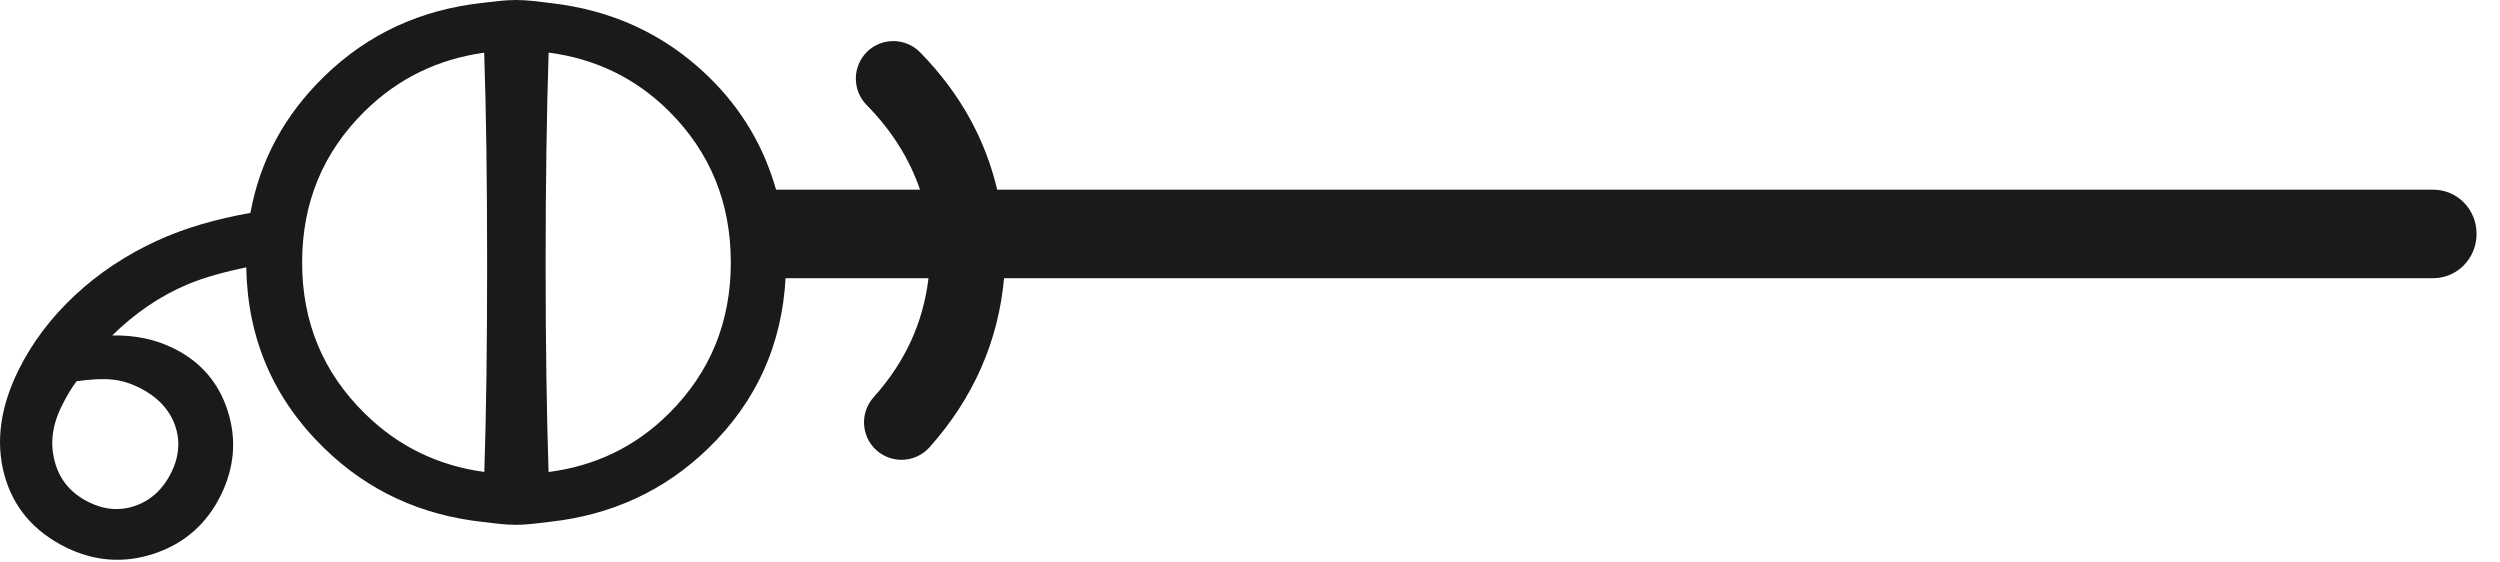 <?xml version="1.0" encoding="utf-8"?>
<!-- Generator: Adobe Illustrator 15.1.0, SVG Export Plug-In . SVG Version: 6.00 Build 0)  -->
<!DOCTYPE svg PUBLIC "-//W3C//DTD SVG 1.1//EN" "http://www.w3.org/Graphics/SVG/1.1/DTD/svg11.dtd">
<svg version="1.1" id="Layer_1" xmlns="http://www.w3.org/2000/svg" xmlns:xlink="http://www.w3.org/1999/xlink" x="0px" y="0px"
	 width="40px" height="9px" viewBox="0 0 40 9" enable-background="new 0 0 40 9" xml:space="preserve">
<path fill="#1A1A1A" d="M38.933,3.035H15.955c-0.188-0.797-0.585-1.537-1.233-2.197c-0.233-0.238-0.613-0.24-0.849-0.01
	c-0.236,0.232-0.24,0.613-0.009,0.85c0.417,0.424,0.692,0.877,0.856,1.357h-2.303c-0.192-0.676-0.542-1.287-1.086-1.814
	c-0.707-0.684-1.553-1.062-2.521-1.172C8.627,0.027,8.447,0,8.254,0C8.067,0,7.892,0.027,7.713,0.047
	c-0.97,0.107-1.817,0.486-2.524,1.174C4.548,1.844,4.158,2.574,4.007,3.406C3.46,3.504,2.957,3.646,2.512,3.852
	C2.014,4.08,1.575,4.373,1.194,4.729c-0.38,0.355-0.681,0.754-0.899,1.195c-0.29,0.588-0.366,1.141-0.228,1.664
	c0.139,0.521,0.467,0.91,0.983,1.168c0.463,0.227,0.934,0.262,1.416,0.102c0.48-0.16,0.836-0.469,1.065-0.93
	c0.22-0.445,0.258-0.896,0.113-1.352C3.5,6.123,3.211,5.787,2.779,5.574C2.49,5.43,2.163,5.361,1.796,5.367
	c0.365-0.359,0.766-0.631,1.202-0.816C3.284,4.432,3.604,4.348,3.94,4.277c0.02,1.135,0.432,2.102,1.249,2.896
	C5.897,7.863,6.746,8.242,7.717,8.35c0.178,0.02,0.351,0.047,0.537,0.047c0.191,0,0.37-0.029,0.553-0.049
	c0.97-0.109,1.816-0.488,2.524-1.174c0.778-0.754,1.18-1.666,1.238-2.723h2.287c-0.086,0.709-0.368,1.336-0.879,1.906
	c-0.221,0.246-0.2,0.627,0.047,0.848c0.115,0.102,0.258,0.152,0.4,0.152c0.165,0,0.329-0.068,0.447-0.199
	c0.705-0.789,1.103-1.701,1.194-2.707h22.866c0.384,0,0.694-0.316,0.694-0.709C39.627,3.352,39.317,3.035,38.933,3.035z
	 M2.226,6.201c0.286,0.143,0.476,0.34,0.569,0.59s0.074,0.51-0.057,0.775C2.609,7.824,2.421,8,2.172,8.09
	c-0.248,0.088-0.498,0.07-0.75-0.055C1.14,7.896,0.958,7.684,0.879,7.395C0.797,7.105,0.833,6.807,0.988,6.496
	C1.063,6.344,1.14,6.213,1.225,6.1c0.236-0.033,0.427-0.043,0.567-0.027C1.936,6.086,2.079,6.129,2.226,6.201z M7.749,7.551
	c-0.734-0.1-1.375-0.404-1.915-0.938c-0.667-0.656-1-1.461-1-2.412c0-0.957,0.333-1.762,1-2.42c0.539-0.531,1.18-0.836,1.913-0.938
	C7.779,1.785,7.794,2.908,7.794,4.23C7.794,5.521,7.78,6.621,7.749,7.551z M10.705,6.613c-0.54,0.539-1.188,0.844-1.928,0.939
	C8.747,6.623,8.73,5.523,8.73,4.23c0-1.324,0.018-2.447,0.048-3.389c0.74,0.098,1.387,0.402,1.927,0.939
	c0.659,0.658,0.988,1.463,0.988,2.42C11.693,5.152,11.364,5.957,10.705,6.613z"/>
</svg>
